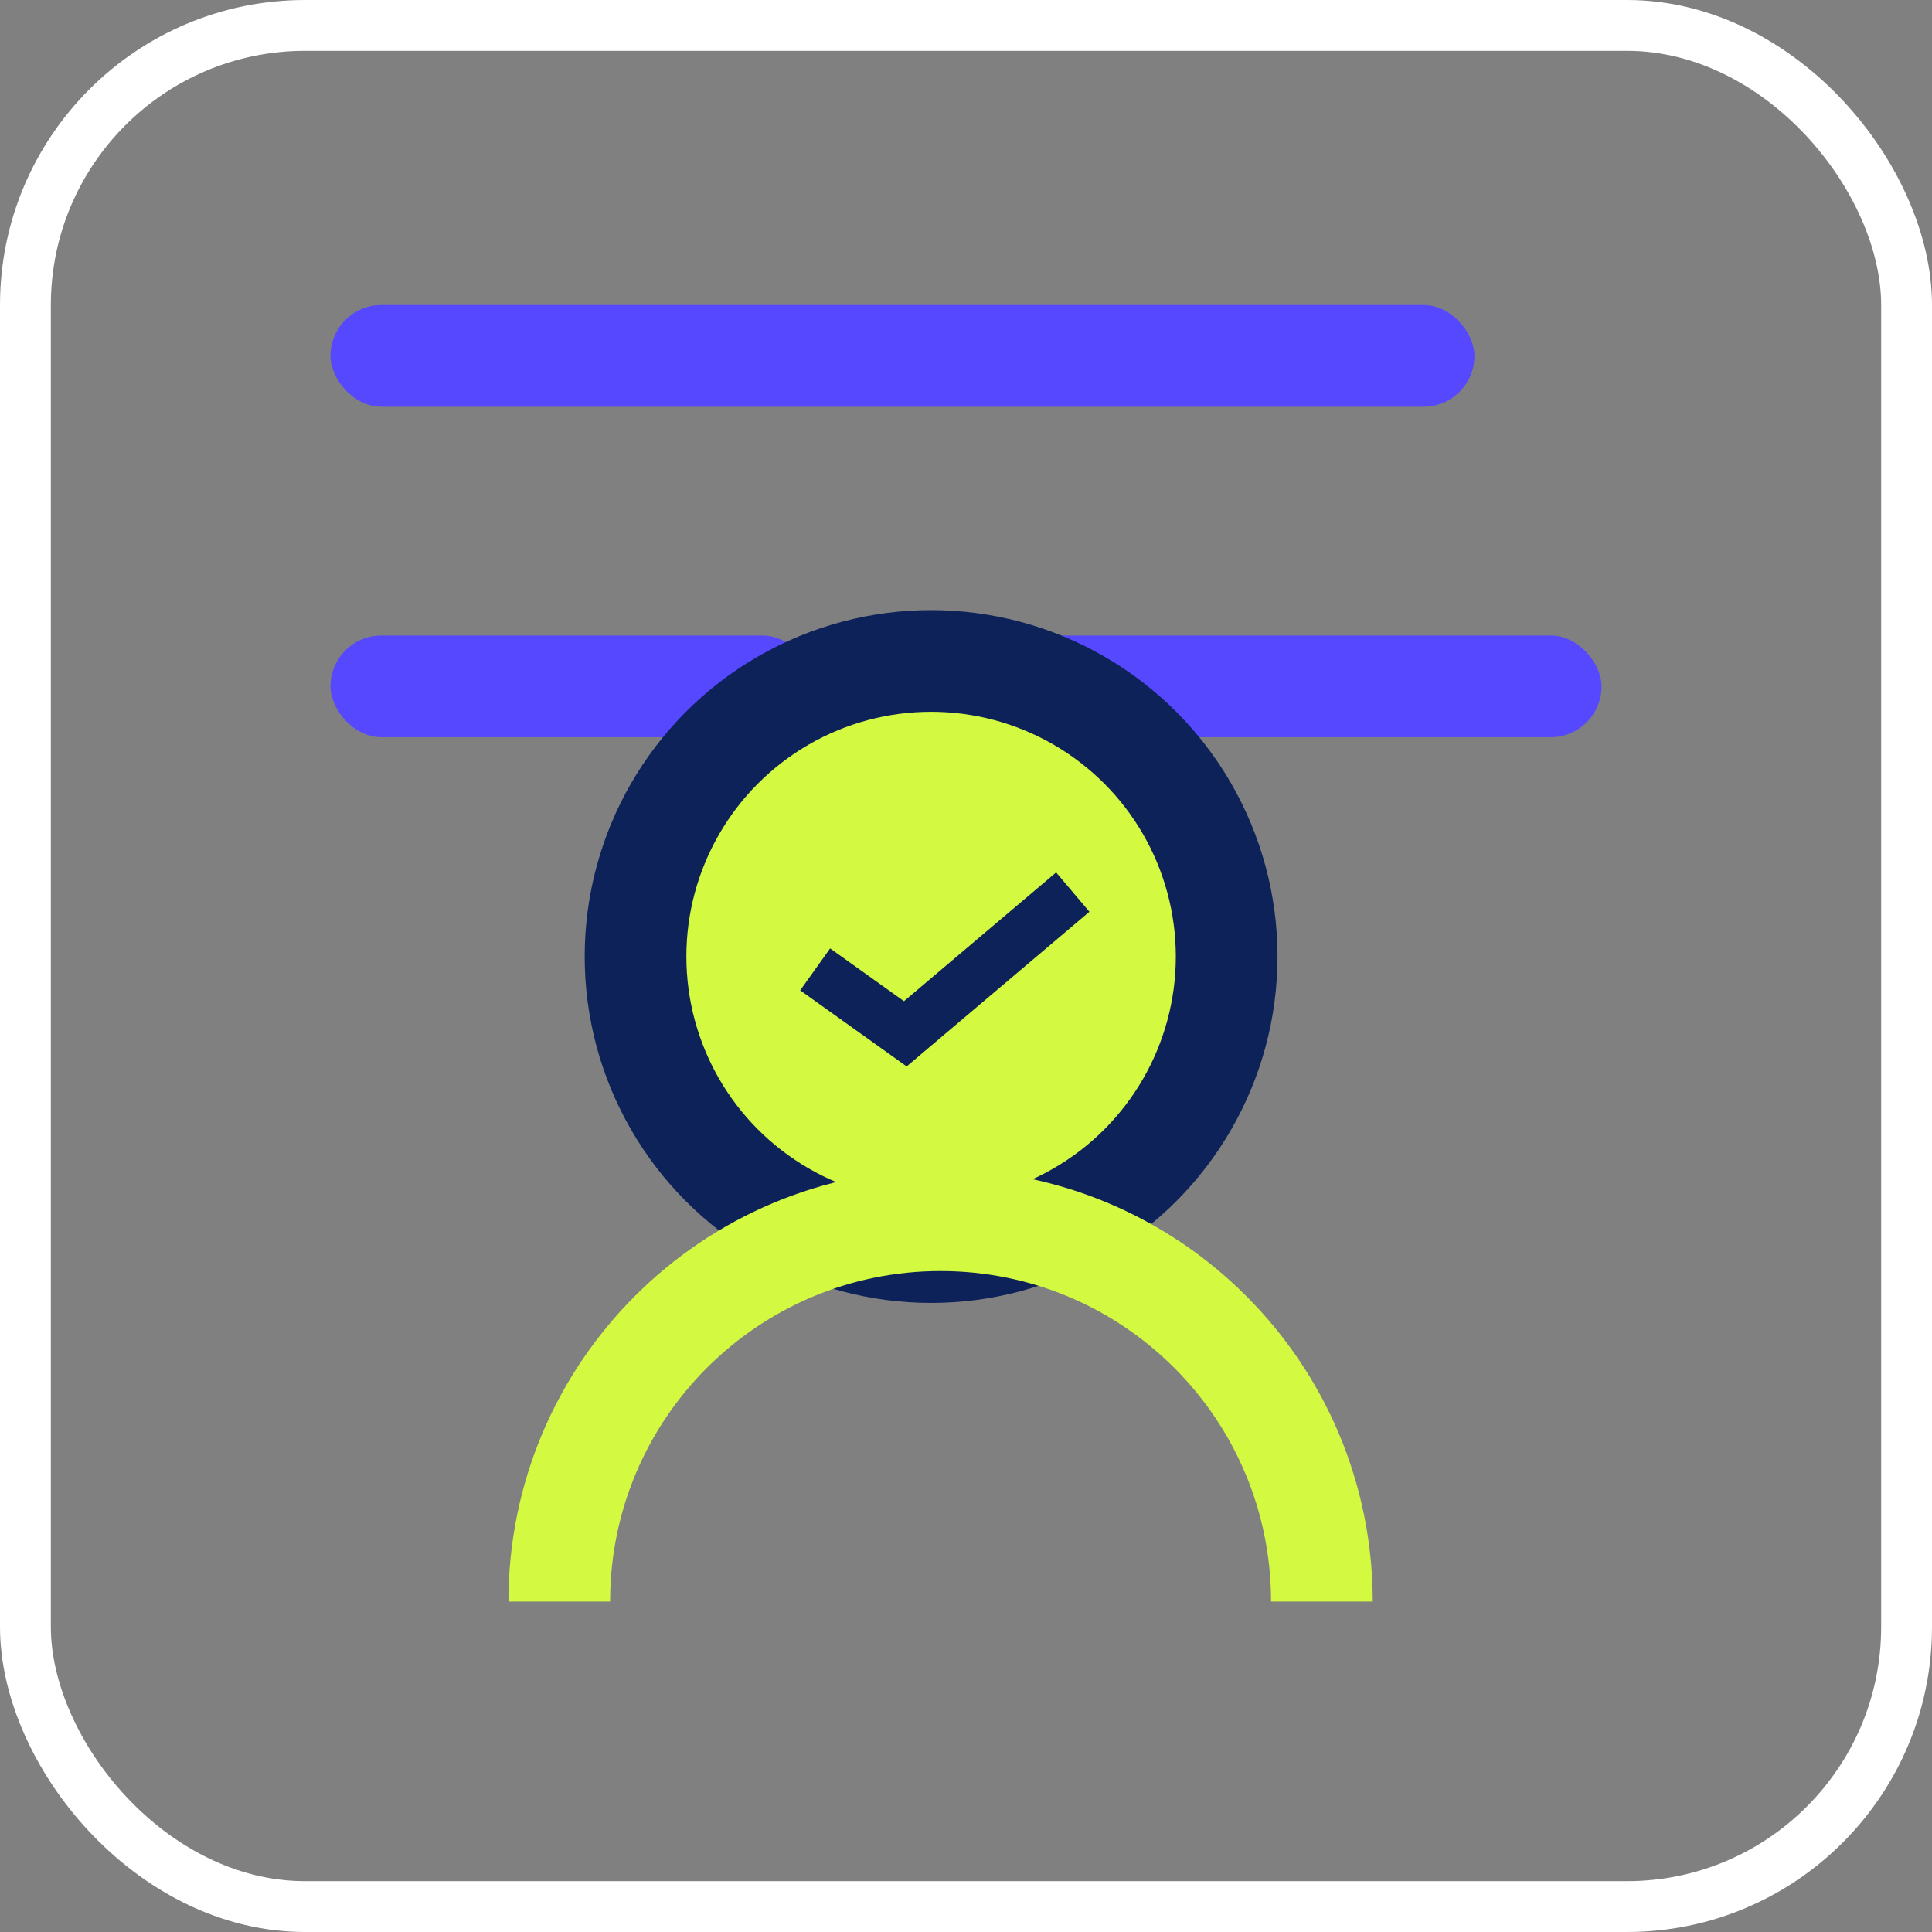 <svg width="76" height="76" viewBox="0 0 76 76" fill="none" xmlns="http://www.w3.org/2000/svg">
<rect x="0" y="0" width="76" height="76" fill="#808080" stroke="none"/>
<rect x="1" y="1" width="74" height="74" rx="11" stroke="white" stroke-width="2"/>
<rect x="13" y="12" width="45" height="4" rx="2" fill="#5648FF"/>
<rect x="13" y="25" width="19" height="4" rx="2" fill="#5648FF"/>
<rect x="37" y="25" width="26" height="4" rx="2" fill="#5648FF"/>
<circle cx="36.627" cy="37.627" r="11.627" fill="#D4F941" stroke="#0D2259" stroke-width="4"/>
<path d="M52 63C52 54.716 45.284 48 37 48C28.716 48 22 54.716 22 63" stroke="#D4F941" stroke-width="4"/>
<path d="M32.066 38.133L35.613 40.667L42.2 35.093" stroke="#0D2259" stroke-width="2.027"/>
</svg>
